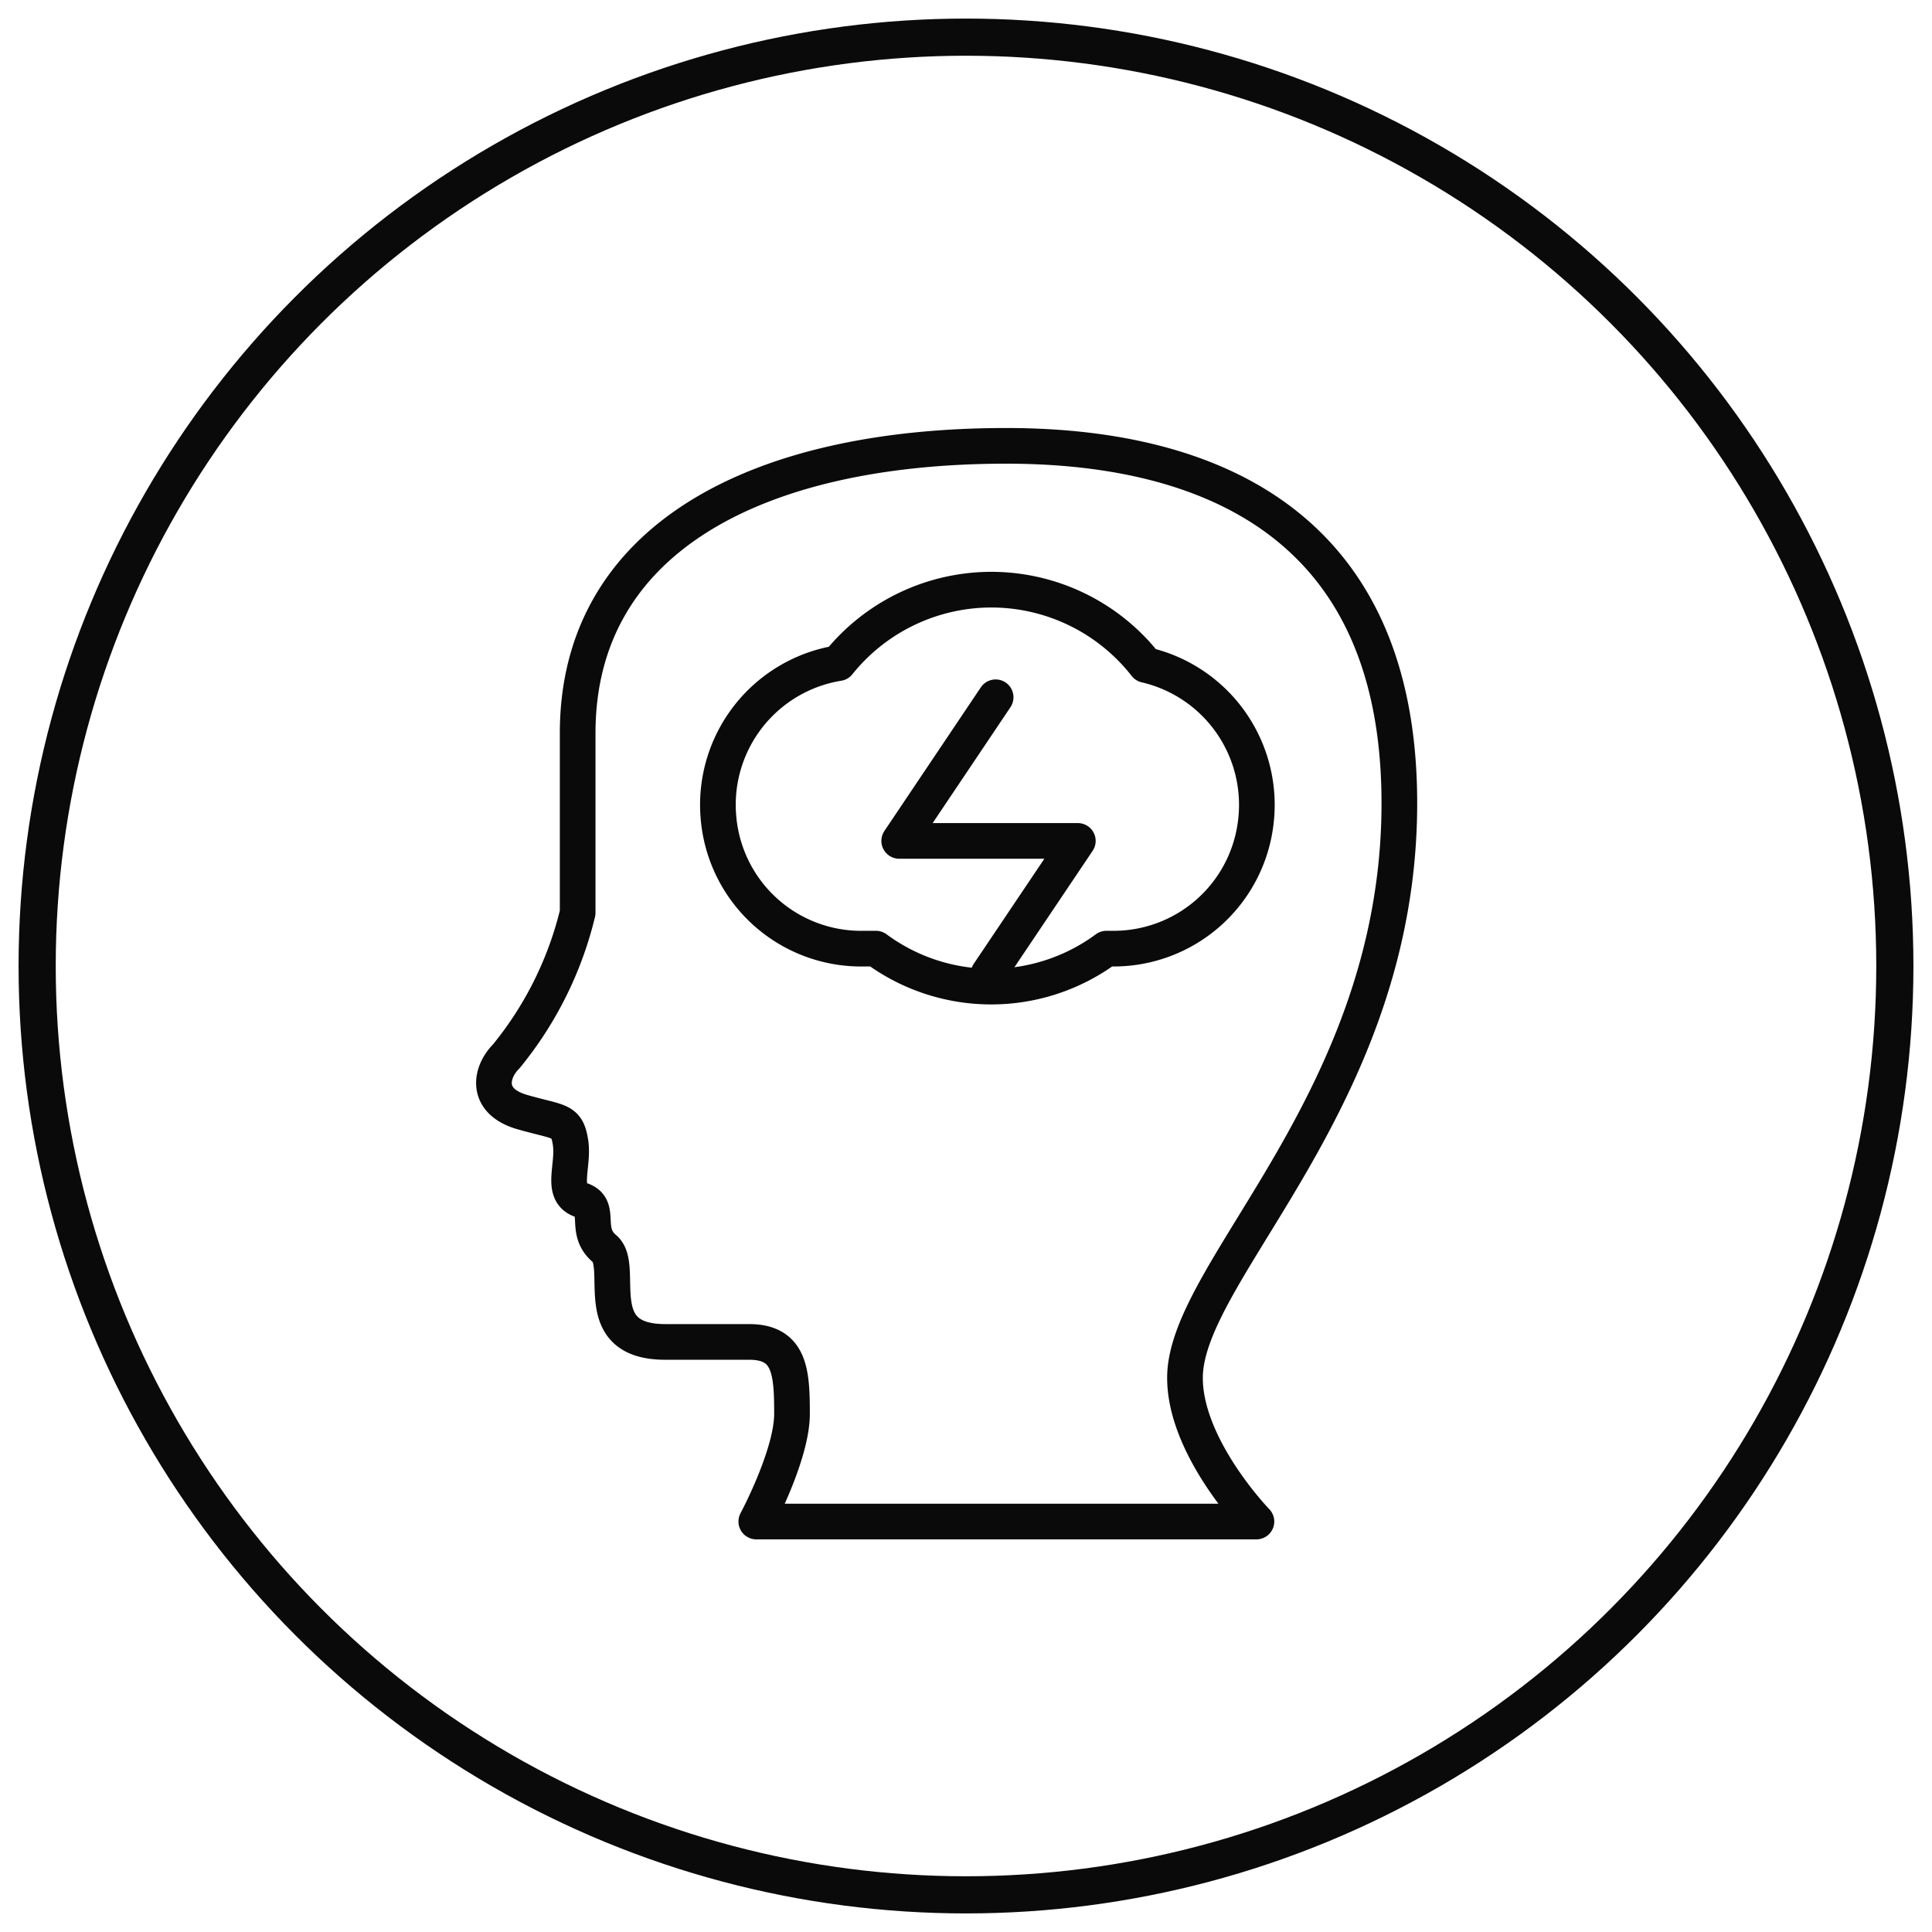 <svg xmlns="http://www.w3.org/2000/svg" width="52" height="52" viewBox="0 0 52 52">
    <g fill="none" fill-rule="evenodd" stroke="#0A0A0A" transform="translate(1 1)">
        <circle cx="25" cy="25" r="25"/>
        <g stroke-linecap="round" stroke-linejoin="round" stroke-width=".96">
            <path d="M26.087 11c-6.731 0-11.539 2.513-11.539 7.733v4.834a9.687 9.687 0 0 1-1.923 3.866c-.433.435-.577 1.209.433 1.499 1.01.29 1.202.193 1.298.821.096.629-.289 1.354.288 1.547.577.193.048.822.625 1.305s-.48 2.513 1.635 2.513h2.26c1.105 0 1.153.822 1.153 1.934 0 1.111-.961 2.9-.961 2.9h13.461s-1.923-1.982-1.923-3.867c0-2.9 5.77-7.492 5.77-15.467 0-7.975-5.77-9.618-10.577-9.618z"/>
            <path d="M25.798 17.767l-2.596 3.866h4.808l-2.404 3.577"/>
            <path d="M29.837 16.897a5.278 5.278 0 0 0-4.124-2.026 5.278 5.278 0 0 0-4.146 1.977 3.863 3.863 0 0 0-3.229 4.158 3.854 3.854 0 0 0 3.902 3.527h.337a5.218 5.218 0 0 0 6.202 0h.192a3.853 3.853 0 0 0 3.832-3.429 3.865 3.865 0 0 0-2.966-4.207z"/>
        </g>
    </g>
</svg>
